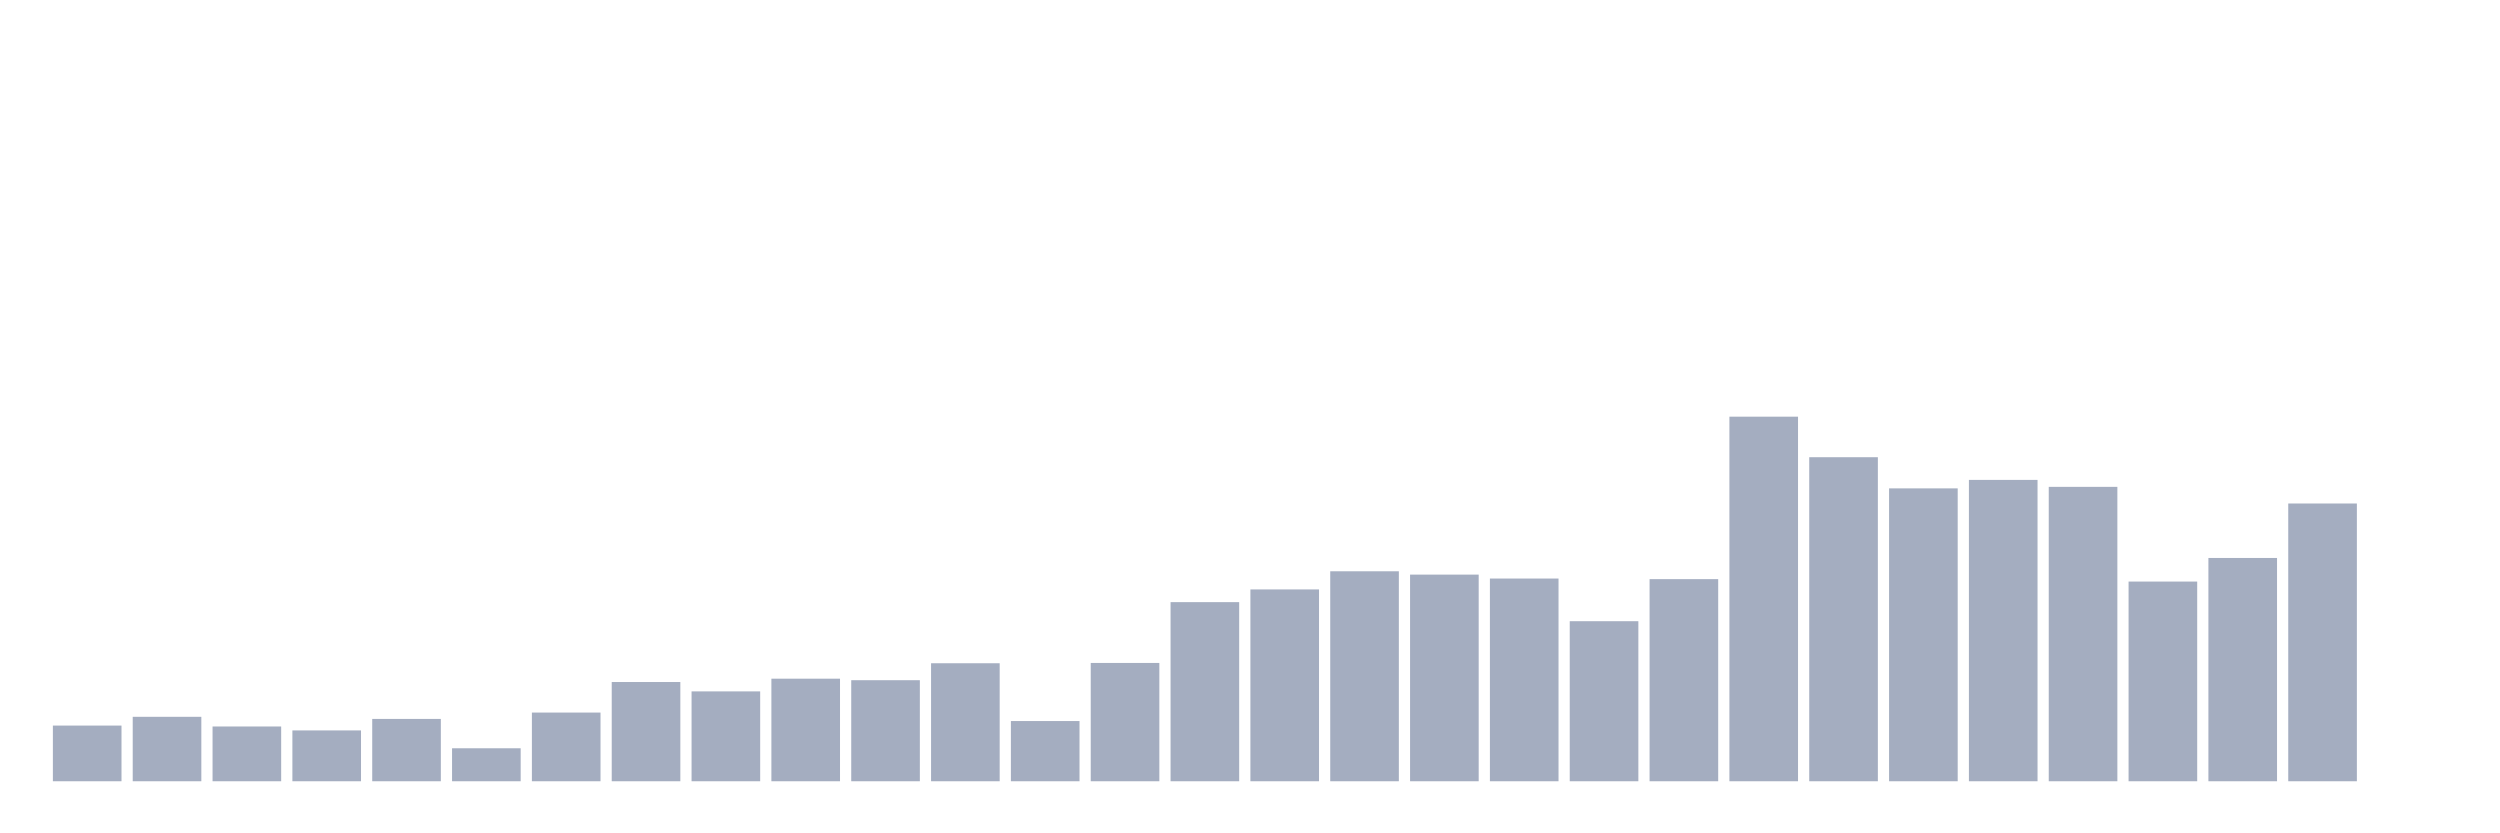 <svg xmlns="http://www.w3.org/2000/svg" viewBox="0 0 480 160"><g transform="translate(10,10)"><rect class="bar" x="0.153" width="13.175" y="129.311" height="10.689" fill="rgb(164,173,192)"></rect><rect class="bar" x="15.482" width="13.175" y="127.627" height="12.373" fill="rgb(164,173,192)"></rect><rect class="bar" x="30.81" width="13.175" y="129.485" height="10.515" fill="rgb(164,173,192)"></rect><rect class="bar" x="46.138" width="13.175" y="130.241" height="9.759" fill="rgb(164,173,192)"></rect><rect class="bar" x="61.466" width="13.175" y="128.033" height="11.967" fill="rgb(164,173,192)"></rect><rect class="bar" x="76.794" width="13.175" y="133.668" height="6.332" fill="rgb(164,173,192)"></rect><rect class="bar" x="92.123" width="13.175" y="126.813" height="13.187" fill="rgb(164,173,192)"></rect><rect class="bar" x="107.451" width="13.175" y="120.946" height="19.054" fill="rgb(164,173,192)"></rect><rect class="bar" x="122.779" width="13.175" y="122.747" height="17.253" fill="rgb(164,173,192)"></rect><rect class="bar" x="138.107" width="13.175" y="120.307" height="19.693" fill="rgb(164,173,192)"></rect><rect class="bar" x="153.436" width="13.175" y="120.598" height="19.402" fill="rgb(164,173,192)"></rect><rect class="bar" x="168.764" width="13.175" y="117.344" height="22.656" fill="rgb(164,173,192)"></rect><rect class="bar" x="184.092" width="13.175" y="128.44" height="11.56" fill="rgb(164,173,192)"></rect><rect class="bar" x="199.42" width="13.175" y="117.286" height="22.714" fill="rgb(164,173,192)"></rect><rect class="bar" x="214.748" width="13.175" y="105.61" height="34.39" fill="rgb(164,173,192)"></rect><rect class="bar" x="230.077" width="13.175" y="103.17" height="36.83" fill="rgb(164,173,192)"></rect><rect class="bar" x="245.405" width="13.175" y="99.685" height="40.315" fill="rgb(164,173,192)"></rect><rect class="bar" x="260.733" width="13.175" y="100.324" height="39.676" fill="rgb(164,173,192)"></rect><rect class="bar" x="276.061" width="13.175" y="101.079" height="38.921" fill="rgb(164,173,192)"></rect><rect class="bar" x="291.39" width="13.175" y="109.27" height="30.73" fill="rgb(164,173,192)"></rect><rect class="bar" x="306.718" width="13.175" y="101.195" height="38.805" fill="rgb(164,173,192)"></rect><rect class="bar" x="322.046" width="13.175" y="70" height="70" fill="rgb(164,173,192)"></rect><rect class="bar" x="337.374" width="13.175" y="77.784" height="62.216" fill="rgb(164,173,192)"></rect><rect class="bar" x="352.702" width="13.175" y="83.768" height="56.232" fill="rgb(164,173,192)"></rect><rect class="bar" x="368.031" width="13.175" y="82.141" height="57.859" fill="rgb(164,173,192)"></rect><rect class="bar" x="383.359" width="13.175" y="83.477" height="56.523" fill="rgb(164,173,192)"></rect><rect class="bar" x="398.687" width="13.175" y="101.66" height="38.34" fill="rgb(164,173,192)"></rect><rect class="bar" x="414.015" width="13.175" y="97.129" height="42.871" fill="rgb(164,173,192)"></rect><rect class="bar" x="429.344" width="13.175" y="86.672" height="53.328" fill="rgb(164,173,192)"></rect><rect class="bar" x="444.672" width="13.175" y="140" height="0" fill="rgb(164,173,192)"></rect></g></svg>